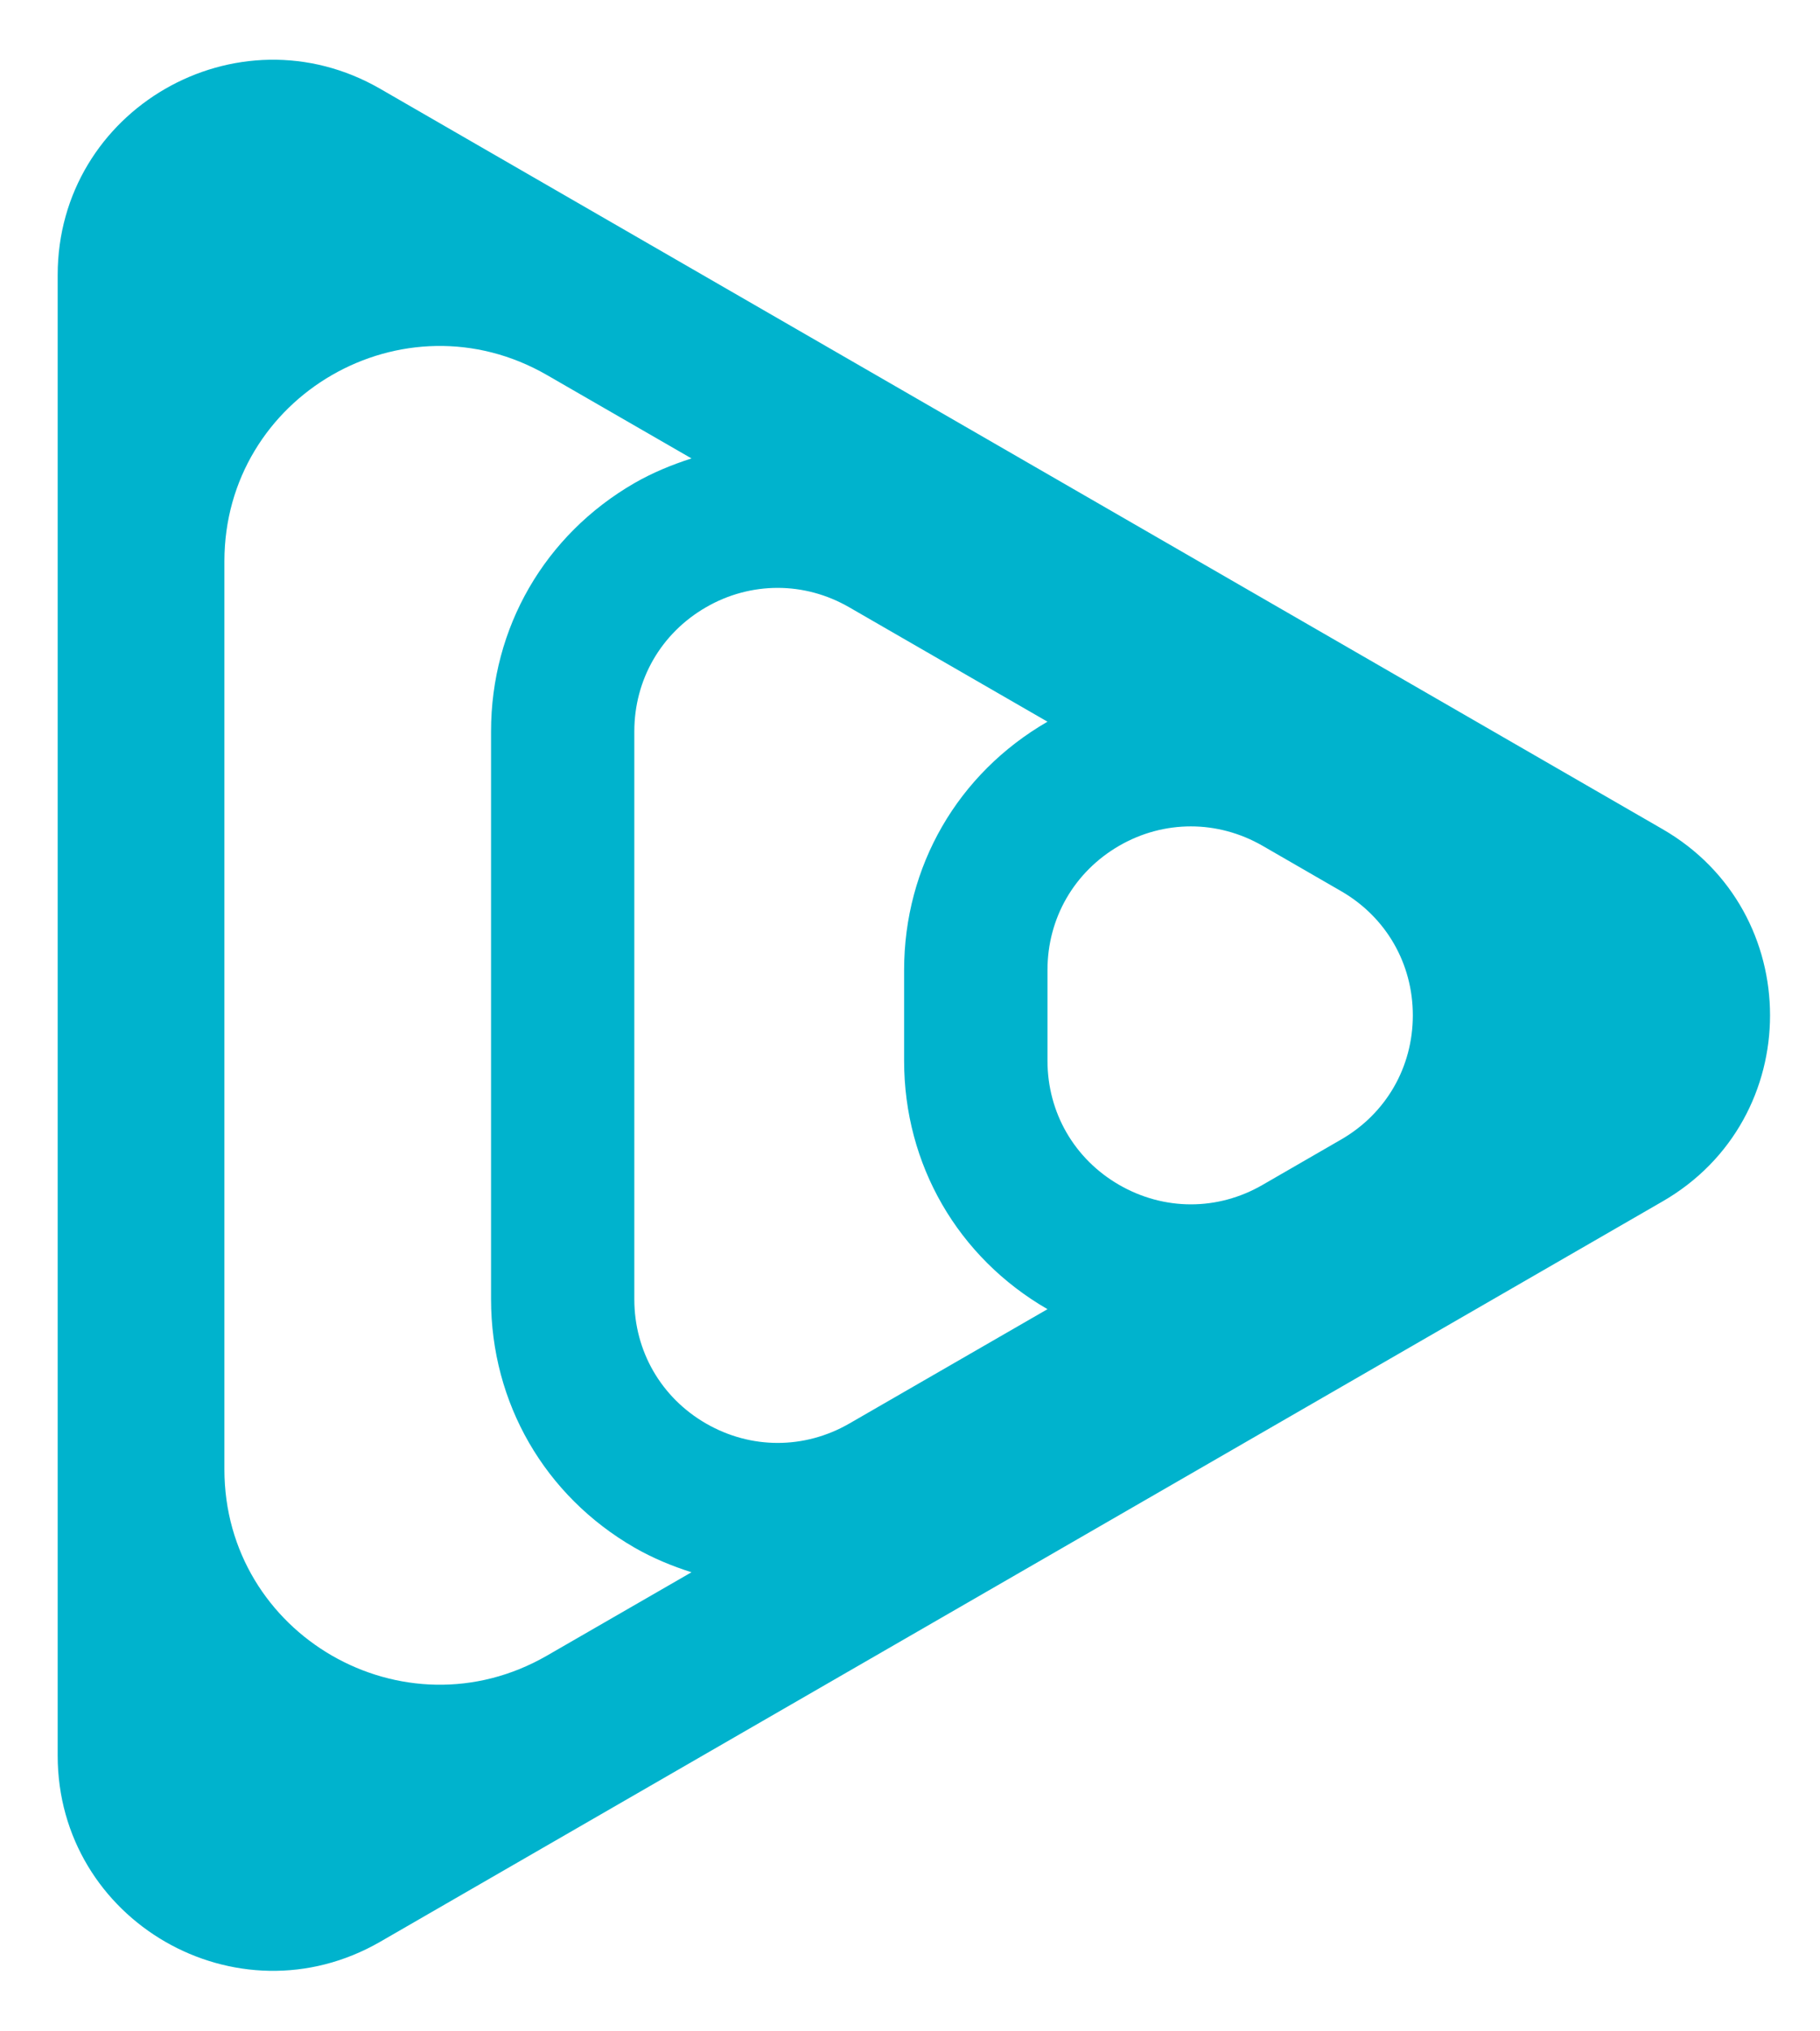 <?xml version="1.0" encoding="utf-8"?>
<!-- Generator: Adobe Illustrator 25.2.1, SVG Export Plug-In . SVG Version: 6.00 Build 0)  -->
<svg version="1.1" id="Camada_1" xmlns="http://www.w3.org/2000/svg" xmlns:xlink="http://www.w3.org/1999/xlink" x="0px" y="0px"
	 viewBox="0 0 179.24 200" style="enable-background:new 0 0 179.24 200;" xml:space="preserve">
<style type="text/css">
	.st0{fill:#FF662D;}
	.st1{fill:#222222;}
	.st2{fill:#00B3CD;}
	.st3{fill:#FFFFFF;}
	.st4{fill:#0A4486;}
</style>
<g>
	<path class="st2" d="M163.73,81.66L37.45,8.75C23.33,0.6,5.68,10.79,5.68,27.09l0,145.81c0,16.3,17.65,26.49,31.77,18.34
		l126.28-72.91C177.85,110.19,177.85,89.81,163.73,81.66z M132.08,112.23l-7.74,4.47c-4.42,2.56-9.7,2.55-14.12,0
		c-4.42-2.55-7.06-7.13-7.06-12.23v-8.94c0-5.1,2.64-9.67,7.06-12.23c2.21-1.28,4.64-1.91,7.06-1.91c2.42,0,4.85,0.64,7.06,1.91
		l7.74,4.47c4.42,2.55,7.06,7.12,7.06,12.23S136.5,109.68,132.08,112.23z M76.59,57.9c2.42,0,4.85,0.64,7.06,1.92l19.51,11.26
		c0,0,0,0,0,0c-8.84,5.11-14.12,14.25-14.12,24.46v8.94c0,10.21,5.28,19.35,14.12,24.46l-19.51,11.26c-4.42,2.55-9.7,2.55-14.12,0
		c-4.42-2.55-7.06-7.13-7.06-12.23V72.04c0-5.11,2.64-9.68,7.06-12.23C71.74,58.53,74.17,57.9,76.59,57.9z M53.87,163.06
		c-14.12,8.15-31.77-2.04-31.77-18.34l0-89.44c0-16.3,17.65-26.49,31.77-18.34l14.23,8.21c-1.92,0.62-3.81,1.39-5.62,2.43
		c-8.84,5.11-14.12,14.25-14.12,24.46v55.92c0,10.21,5.28,19.35,14.12,24.46c1.81,1.04,3.7,1.82,5.62,2.43L53.87,163.06z"/>
</g>
</svg>
